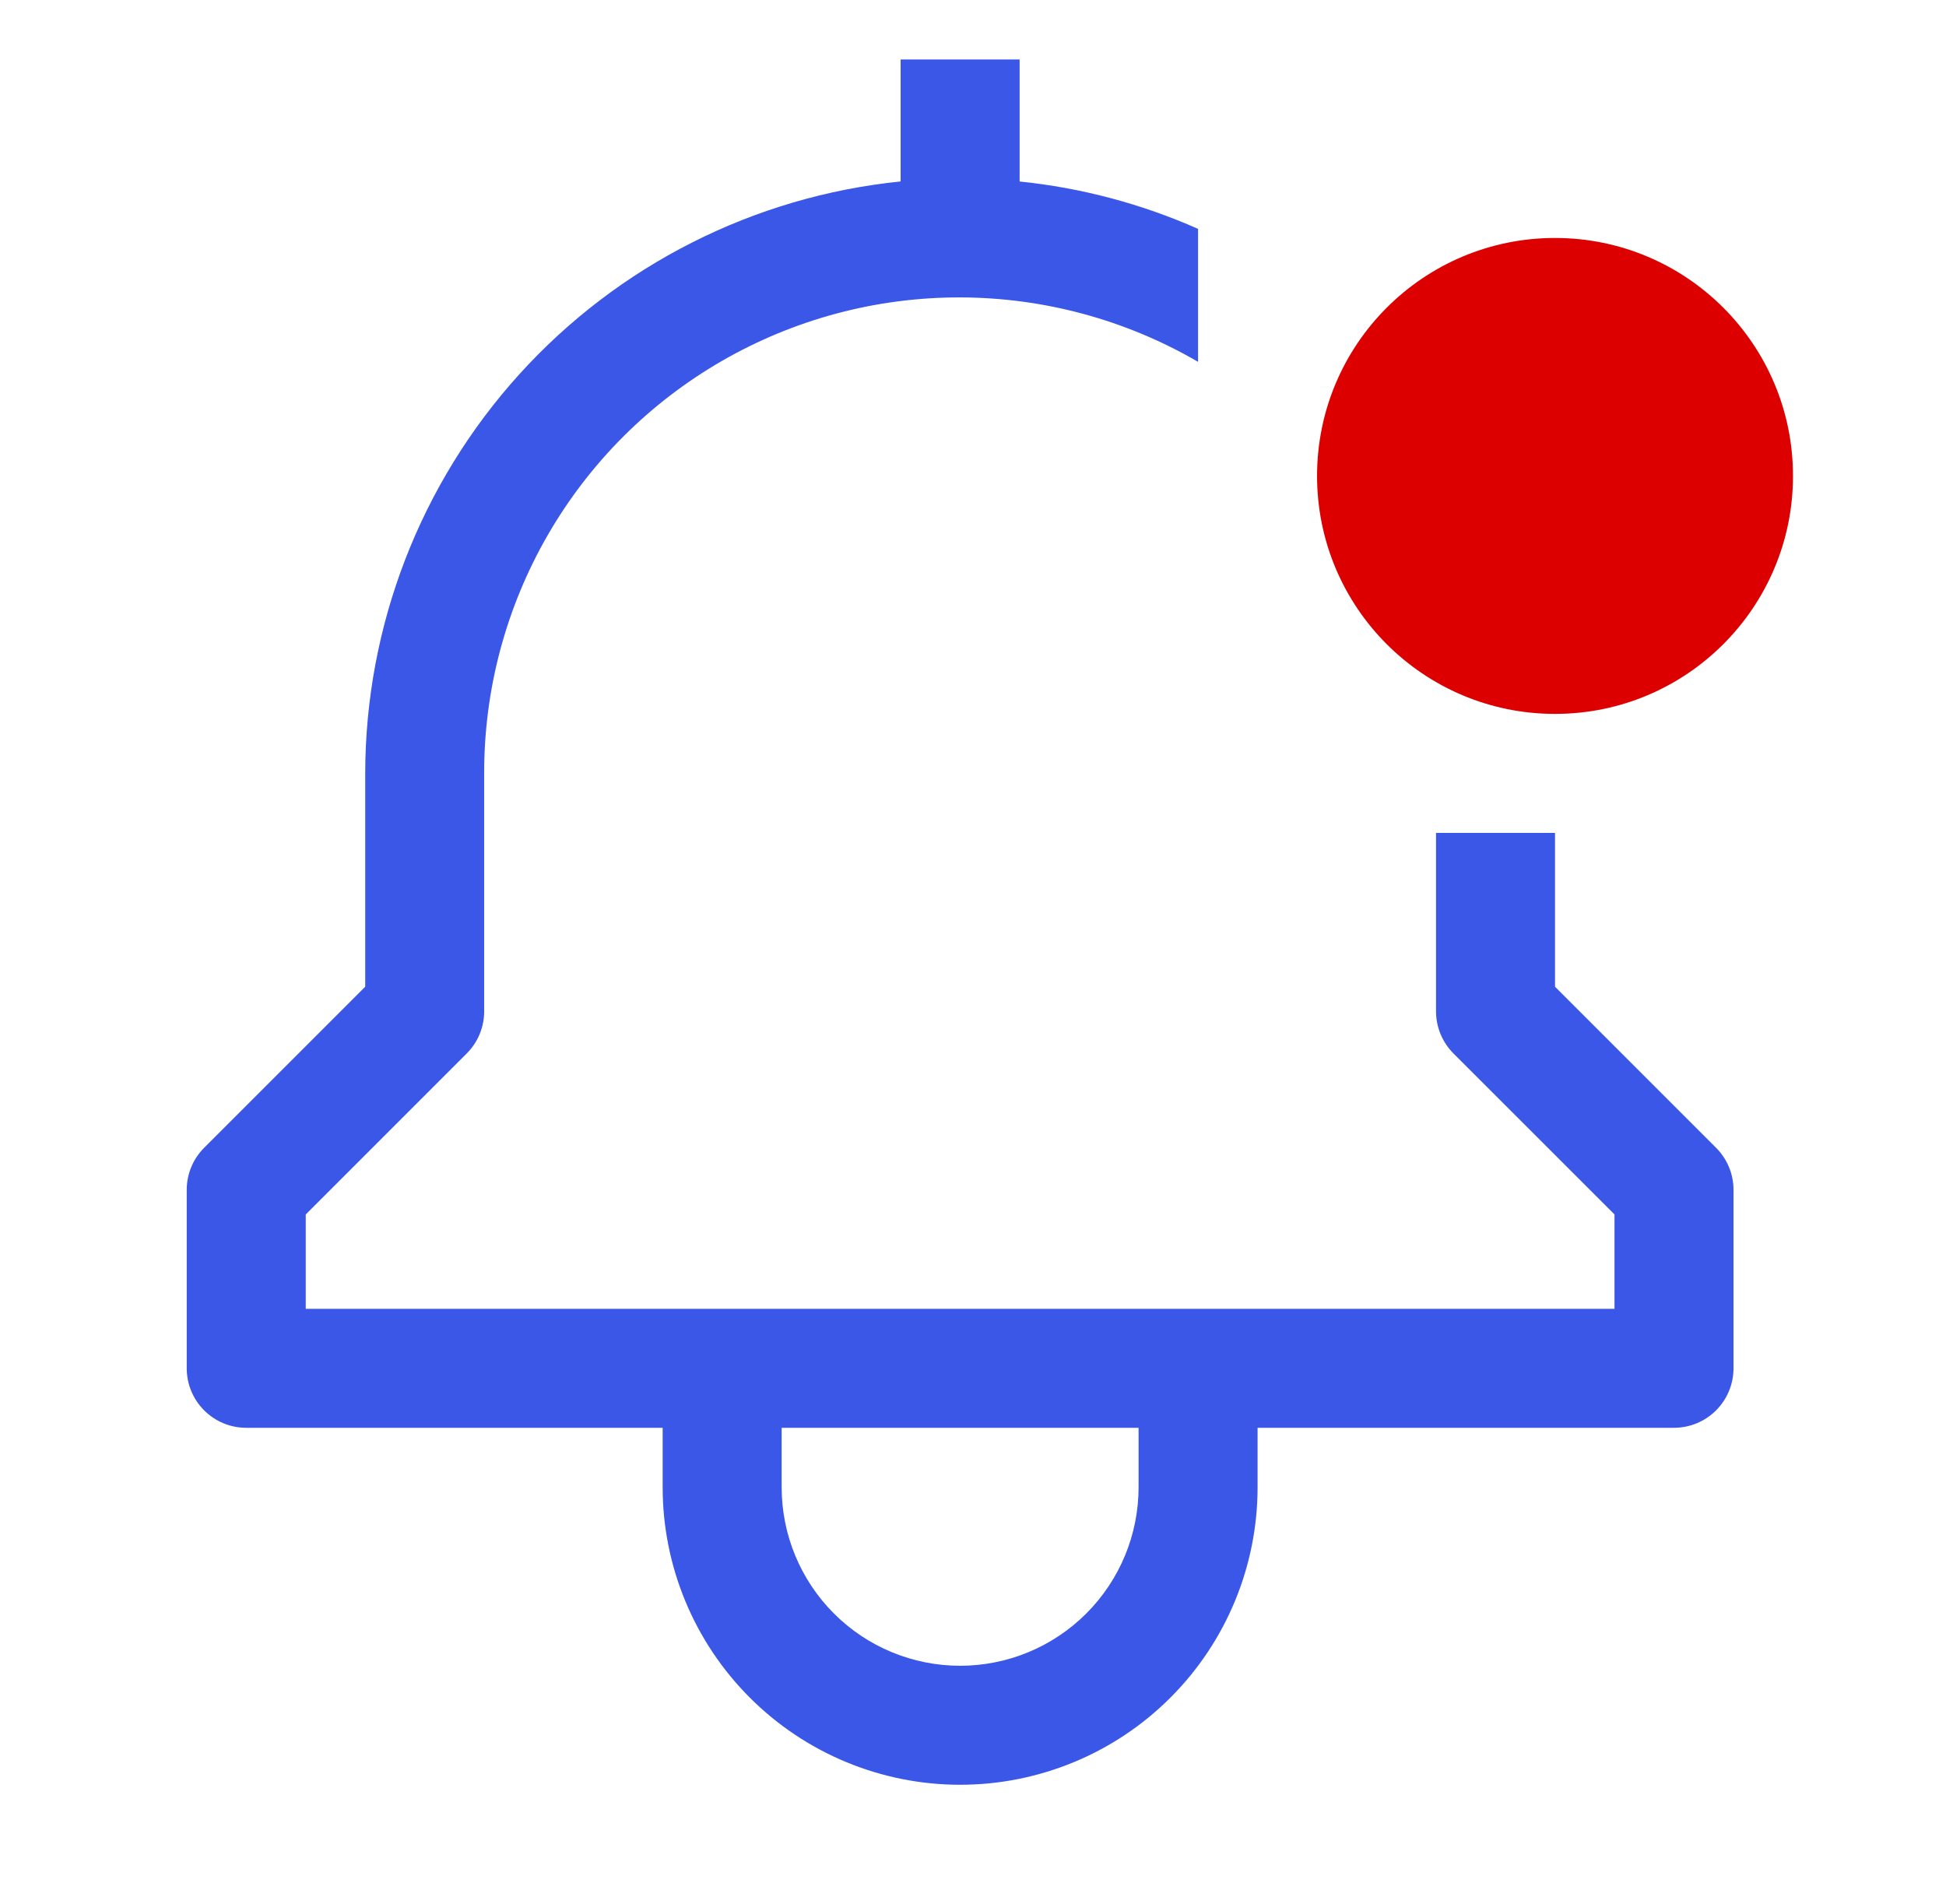 <svg width="46" height="45" viewBox="0 0 46 45" fill="none" xmlns="http://www.w3.org/2000/svg">
<path d="M36.758 23.324V19.688H33.945V23.906C33.945 24.279 34.094 24.637 34.357 24.901L38.164 28.707V30.938H7.227V28.707L11.033 24.901C11.297 24.637 11.445 24.279 11.445 23.906V18.281C11.441 16.305 11.959 14.363 12.946 12.651C13.933 10.939 15.354 9.518 17.066 8.531C18.778 7.544 20.72 7.026 22.696 7.03C24.672 7.034 26.612 7.559 28.32 8.553V5.41C26.982 4.817 25.558 4.439 24.102 4.29V1.406H21.289V4.289C17.822 4.642 14.609 6.268 12.271 8.852C9.934 11.437 8.637 14.796 8.633 18.281V23.324L4.826 27.131C4.562 27.394 4.414 27.752 4.414 28.125V32.344C4.414 32.717 4.562 33.074 4.826 33.338C5.09 33.602 5.447 33.75 5.82 33.75H15.664V35.156C15.664 37.021 16.405 38.809 17.724 40.128C19.042 41.447 20.831 42.188 22.695 42.188C24.56 42.188 26.349 41.447 27.667 40.128C28.986 38.809 29.727 37.021 29.727 35.156V33.75H39.57C39.943 33.75 40.301 33.602 40.565 33.338C40.828 33.074 40.977 32.717 40.977 32.344V28.125C40.977 27.752 40.828 27.394 40.565 27.131L36.758 23.324ZM26.914 35.156C26.914 36.275 26.47 37.348 25.678 38.139C24.887 38.931 23.814 39.375 22.695 39.375C21.576 39.375 20.503 38.931 19.712 38.139C18.921 37.348 18.477 36.275 18.477 35.156V33.75H26.914V35.156Z" fill="#3A57E8"/>
<path d="M36.758 16.875C39.864 16.875 42.383 14.357 42.383 11.25C42.383 8.143 39.864 5.625 36.758 5.625C33.651 5.625 31.133 8.143 31.133 11.25C31.133 14.357 33.651 16.875 36.758 16.875Z" fill="#DD0000"/>
</svg>
